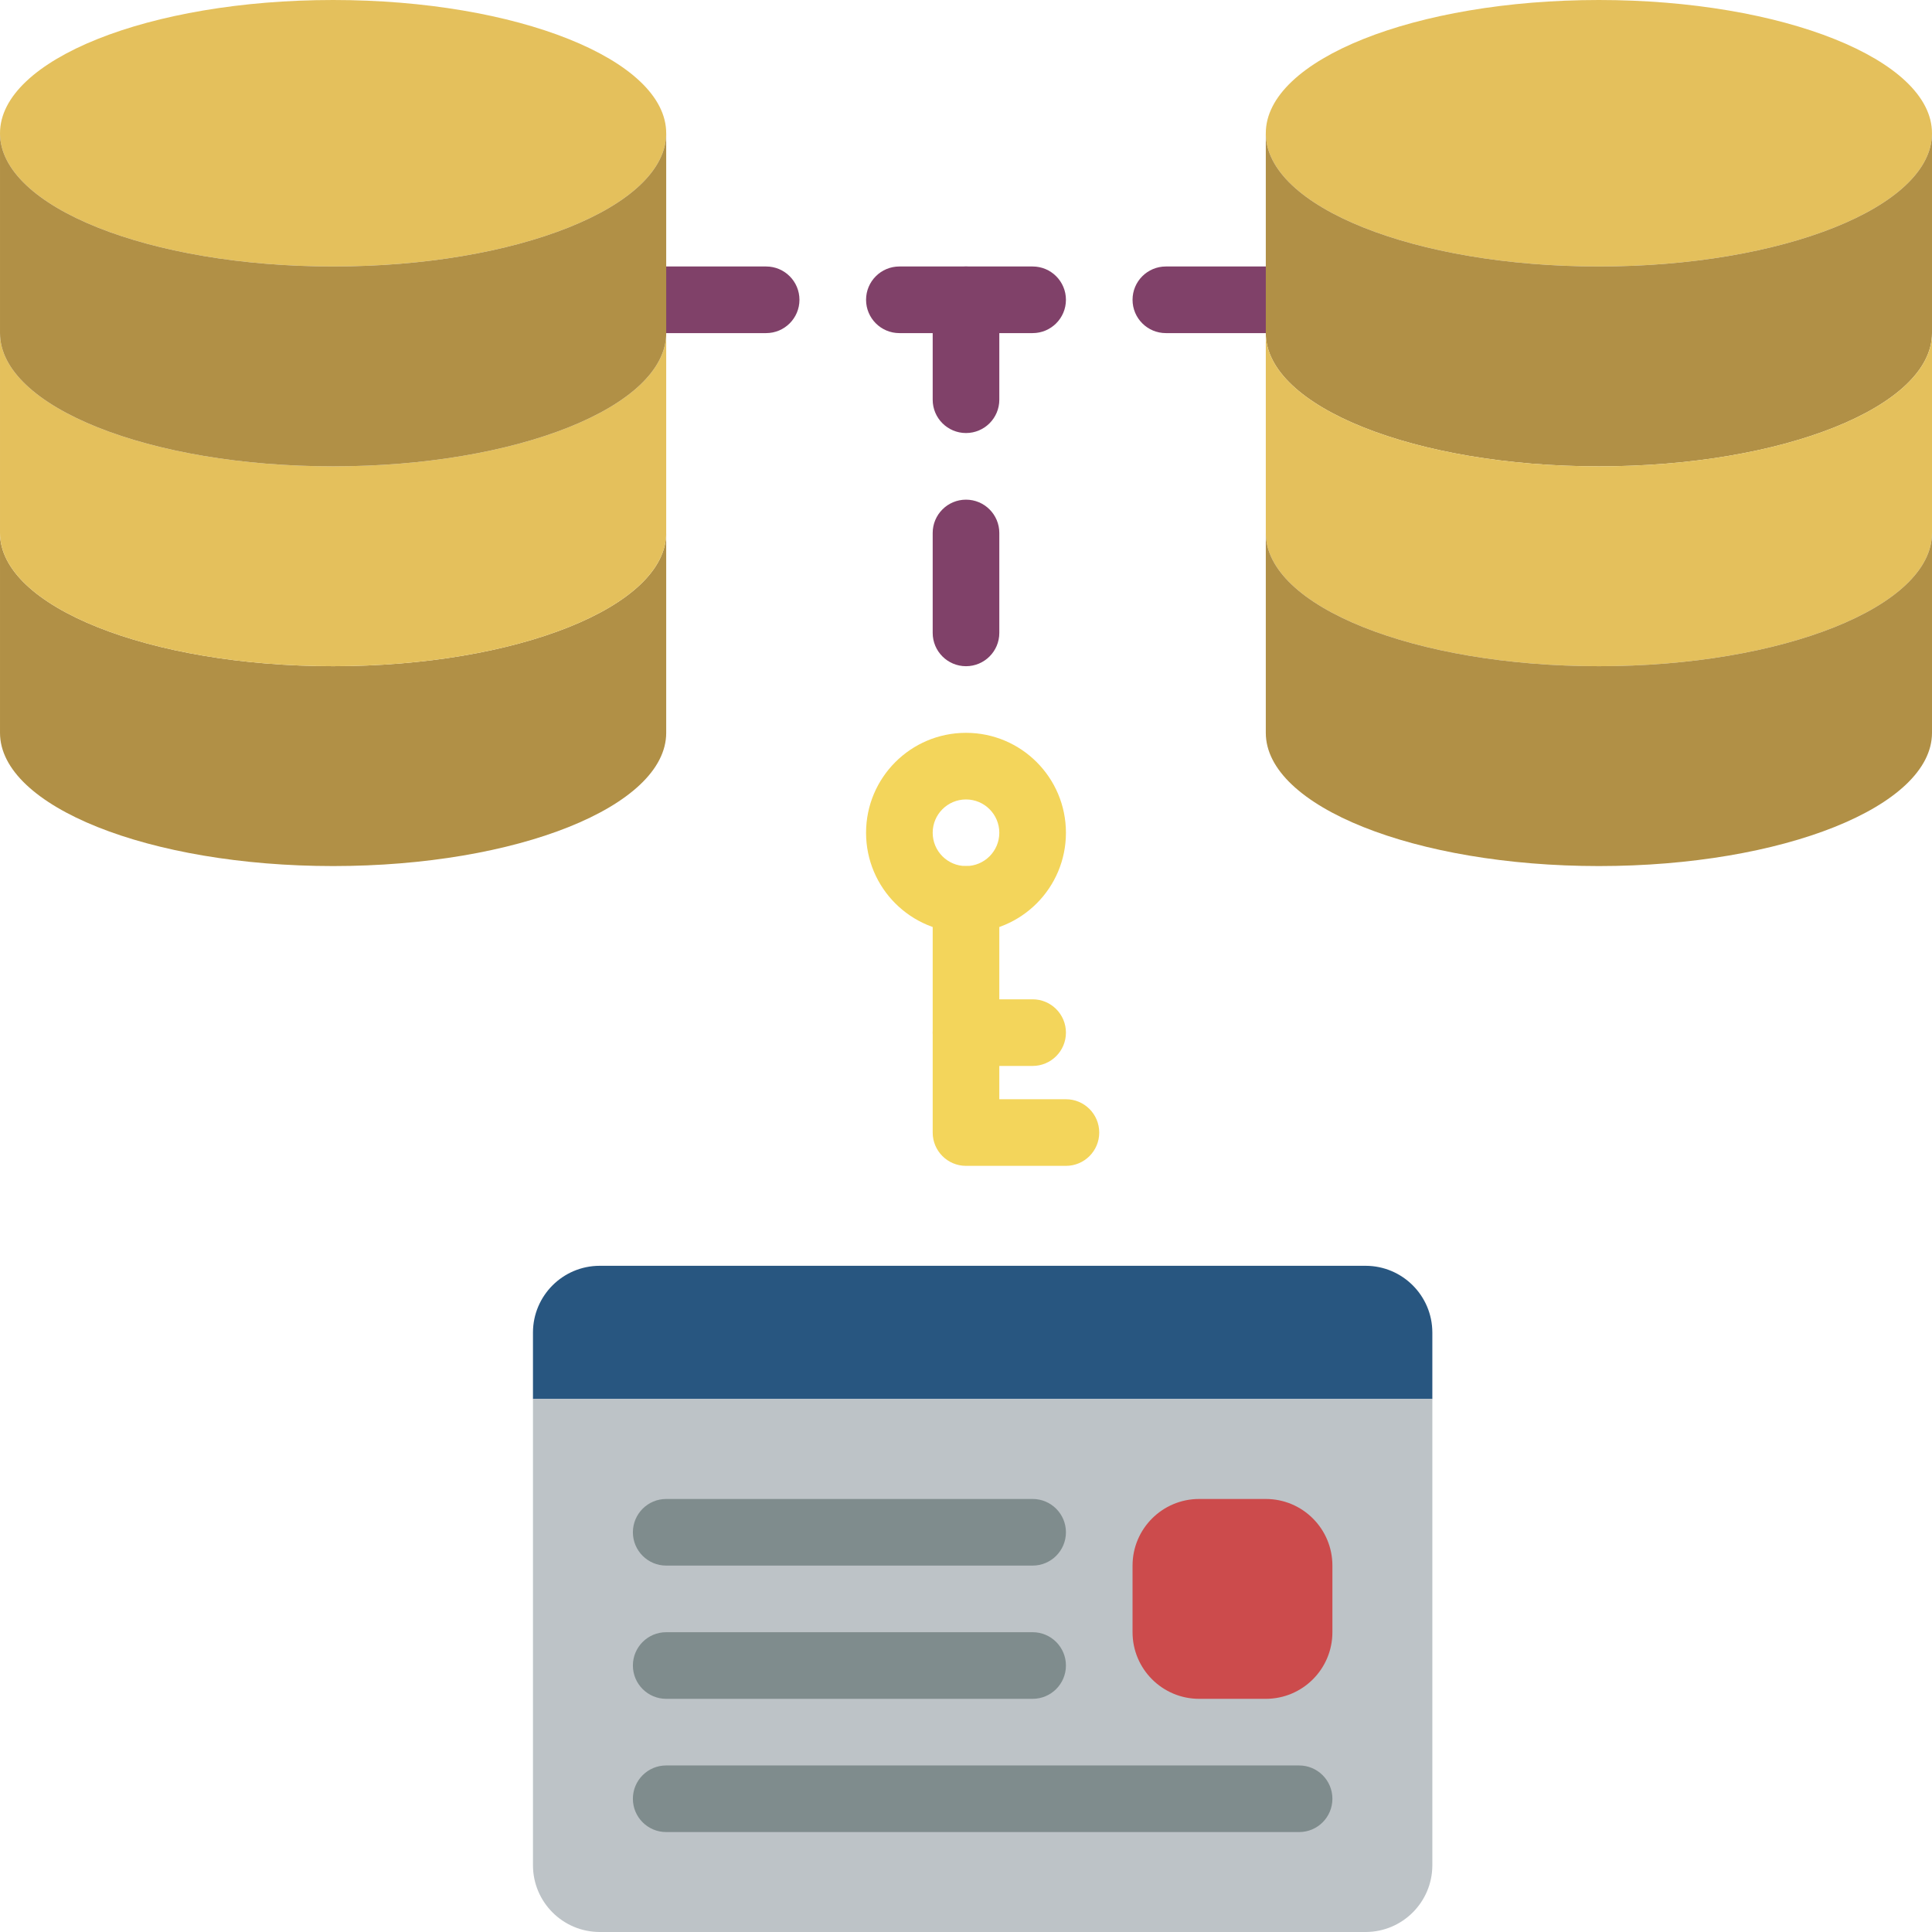 <svg height="512pt" viewBox="0 0 512 512" width="512pt" xmlns="http://www.w3.org/2000/svg"><g fill="#804169"><path d="m273.656 88.277h-35.312c-4.875 0-8.828-3.953-8.828-8.828s3.953-8.828 8.828-8.828h35.312c4.875 0 8.828 3.953 8.828 8.828s-3.953 8.828-8.828 8.828zm0 0"/><path d="m256 114.758c-4.875 0-8.828-3.953-8.828-8.828v-26.48c0-4.875 3.953-8.828 8.828-8.828s8.828 3.953 8.828 8.828v26.48c0 4.875-3.953 8.828-8.828 8.828zm0 0"/><path d="m335.449 88.277h-26.484c-4.875 0-8.828-3.953-8.828-8.828s3.953-8.828 8.828-8.828h26.484c4.875 0 8.828 3.953 8.828 8.828s-3.953 8.828-8.828 8.828zm0 0"/><path d="m203.035 88.277h-26.484c-4.875 0-8.828-3.953-8.828-8.828s3.953-8.828 8.828-8.828h26.484c4.875 0 8.828 3.953 8.828 8.828s-3.953 8.828-8.828 8.828zm0 0"/><path d="m256 176.551c-4.875 0-8.828-3.953-8.828-8.828v-26.48c0-4.875 3.953-8.828 8.828-8.828s8.828 3.953 8.828 8.828v26.48c0 4.875-3.953 8.828-8.828 8.828zm0 0"/></g><path d="m282.484 308.965h-26.484c-4.875 0-8.828-3.953-8.828-8.828v-61.793c0-4.875 3.953-8.828 8.828-8.828s8.828 3.953 8.828 8.828v52.965h17.656c4.875 0 8.824 3.953 8.824 8.828s-3.949 8.828-8.824 8.828zm0 0" fill="#f3d55b"/><path d="m256 247.172c-14.625 0-26.484-11.855-26.484-26.48 0-14.629 11.859-26.484 26.484-26.484s26.484 11.855 26.484 26.484c0 14.625-11.859 26.48-26.484 26.48zm0-35.309c-4.875 0-8.828 3.949-8.828 8.828 0 4.875 3.953 8.824 8.828 8.824s8.828-3.949 8.828-8.824c0-4.879-3.953-8.828-8.828-8.828zm0 0" fill="#f3d55b"/><path d="m273.656 282.484h-17.656c-4.875 0-8.828-3.953-8.828-8.828s3.953-8.828 8.828-8.828h17.656c4.875 0 8.828 3.953 8.828 8.828s-3.953 8.828-8.828 8.828zm0 0" fill="#f3d55b"/><path d="m176.551 35.309c0-19.5-39.523-35.309-88.273-35.309-48.754 0-88.277 15.809-88.277 35.309 0 19.504 39.523 35.312 88.277 35.312 48.75 0 88.273-15.809 88.273-35.312zm0 0" fill="#e4c05c"/><path d="m176.551 141.242v52.965c0 19.508-39.547 35.309-88.273 35.309-48.73 0-88.277-15.801-88.277-35.309v-52.965c0 19.508 39.547 35.309 88.277 35.309 48.727 0 88.273-15.801 88.273-35.309zm0 0" fill="#b19046"/><path d="m176.551 88.277v52.965c0 19.508-39.547 35.309-88.273 35.309-48.73 0-88.277-15.801-88.277-35.309v-52.965c0 19.508 39.547 35.309 88.277 35.309 48.727 0 88.273-15.801 88.273-35.309zm0 0" fill="#e4c05c"/><path d="m176.551 35.309v52.969c0 19.508-39.547 35.309-88.273 35.309-48.73 0-88.277-15.801-88.277-35.309v-52.969c0 19.512 39.547 35.312 88.277 35.312 48.727 0 88.273-15.801 88.273-35.312zm0 0" fill="#b19046"/><path d="m512 35.309c0-19.5-39.523-35.309-88.277-35.309-48.75 0-88.273 15.809-88.273 35.309 0 19.504 39.523 35.312 88.273 35.312 48.754 0 88.277-15.809 88.277-35.312zm0 0" fill="#e4c05c"/><path d="m512 35.309v52.969c0 19.508-39.547 35.309-88.277 35.309-48.727 0-88.273-15.801-88.273-35.309v-52.969c0 19.512 39.547 35.312 88.273 35.312 48.73 0 88.277-15.801 88.277-35.312zm0 0" fill="#b19046"/><path d="m512 88.277v52.965c0 19.508-39.547 35.309-88.277 35.309-48.727 0-88.273-15.801-88.273-35.309v-52.965c0 19.508 39.547 35.309 88.273 35.309 48.73 0 88.277-15.801 88.277-35.309zm0 0" fill="#e4c05c"/><path d="m512 141.242v52.965c0 19.508-39.547 35.309-88.277 35.309-48.727 0-88.273-15.801-88.273-35.309v-52.965c0 19.508 39.547 35.309 88.273 35.309 48.73 0 88.277-15.801 88.277-35.309zm0 0" fill="#b19046"/><path d="m379.586 353.102v17.656h-238.344v-17.656c.027-9.738 7.914-17.625 17.656-17.652h203.031c9.738.027 17.629 7.914 17.656 17.652zm0 0" fill="#285680"/><path d="m379.586 370.758v123.586c-.027 9.738-7.918 17.629-17.656 17.656h-203.031c-9.742-.027-17.629-7.918-17.656-17.656v-123.586zm0 0" fill="#bdc3c7"/><path d="m344.277 485.516h-167.727c-4.875 0-8.828-3.949-8.828-8.824 0-4.879 3.953-8.828 8.828-8.828h167.727c4.875 0 8.824 3.949 8.824 8.828 0 4.875-3.949 8.824-8.824 8.824zm0 0" fill="#7f8c8d"/><path d="m273.656 450.207h-97.105c-4.875 0-8.828-3.953-8.828-8.828s3.953-8.828 8.828-8.828h97.105c4.875 0 8.828 3.953 8.828 8.828s-3.953 8.828-8.828 8.828zm0 0" fill="#7f8c8d"/><path d="m273.656 414.898h-97.105c-4.875 0-8.828-3.953-8.828-8.828s3.953-8.828 8.828-8.828h97.105c4.875 0 8.828 3.953 8.828 8.828s-3.953 8.828-8.828 8.828zm0 0" fill="#7f8c8d"/><path d="m335.449 450.207h-17.656c-9.75 0-17.656-7.906-17.656-17.656v-17.652c0-9.754 7.906-17.656 17.656-17.656h17.656c9.75 0 17.652 7.902 17.652 17.656v17.652c0 9.75-7.902 17.656-17.652 17.656zm0 0" fill="#cc4b4c"/></svg>